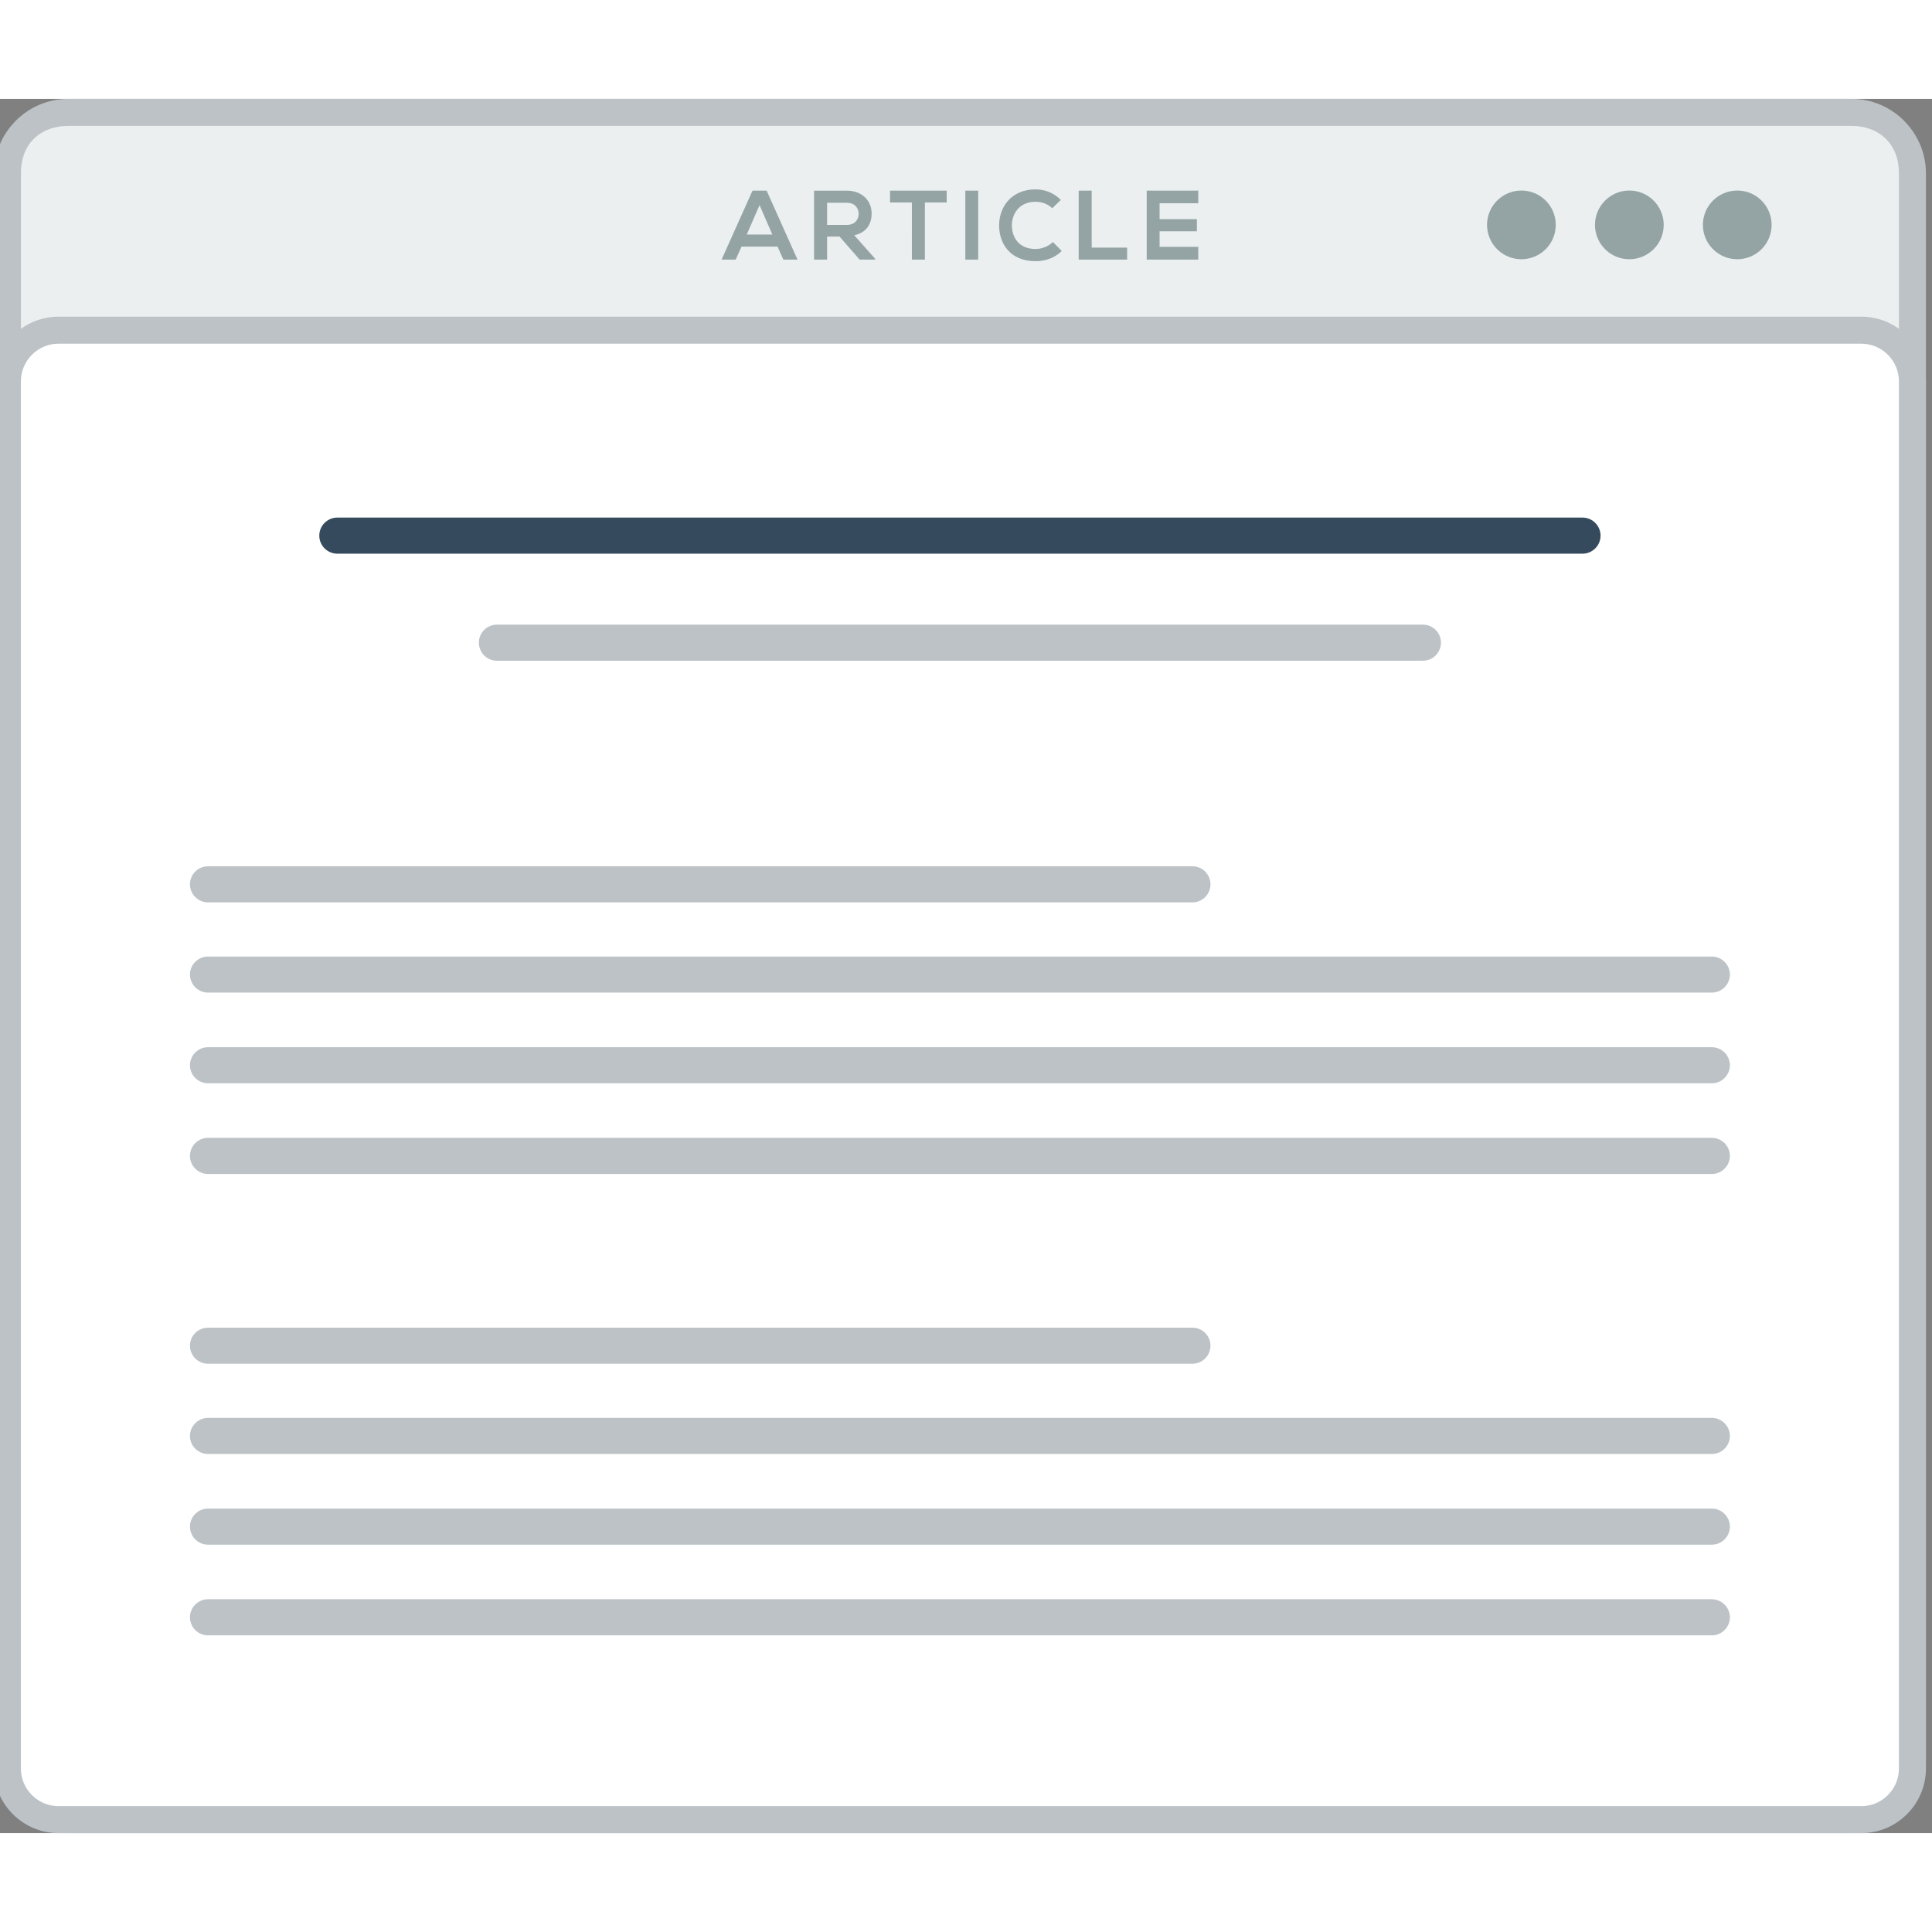 <?xml version="1.0" encoding="utf-8"?>
<!-- Generator: Adobe Illustrator 15.1.0, SVG Export Plug-In . SVG Version: 6.00 Build 0)  -->
<!DOCTYPE svg PUBLIC "-//W3C//DTD SVG 1.0//EN" "http://www.w3.org/TR/2001/REC-SVG-20010904/DTD/svg10.dtd">
<svg version="1.0" id="Layer_1" xmlns="http://www.w3.org/2000/svg" xmlns:xlink="http://www.w3.org/1999/xlink" x="0px" y="0px"
	 width="800px" height="800px" viewBox="193.087 221.071 422.278 379.053" enable-background="new 0 0 800 800" xml:space="preserve">
<rect x="193.087" y="221.071" width="422.278" height="379.053" fill="#808080" stroke="none"/>
<g>
	<path fill="#BCC2C6" d="M208.021,221.071h389.754c4.474,0,8.545,1.831,11.488,4.774v0.017c2.942,2.943,4.773,7.006,4.773,11.462
		v346.548c0,4.463-1.831,8.526-4.773,11.462v0.024c-2.943,2.942-7.015,4.766-11.488,4.766H208.021
		c-4.481,0-8.545-1.823-11.488-4.766v-0.024c-2.942-2.936-4.773-6.999-4.773-11.462V237.324c0-4.456,1.831-8.52,4.773-11.462v-0.017
		C199.477,222.902,203.54,221.071,208.021,221.071"/>
	<path fill="#EBEFF0" d="M608.135,237.324v346.548c0,6.521-4.549,10.358-10.359,10.358H208.021c-5.803,0-10.359-3.722-10.359-10.358
		V237.324c0-6.755,4.573-10.351,10.359-10.351h389.754C603.578,226.974,608.135,230.686,608.135,237.324"/>
	<path fill="#BCC2C6" d="M205.873,268.677h394.051c3.889,0,7.416,1.588,9.967,4.146c2.559,2.559,4.146,6.086,4.146,9.966v303.222
		c0,3.896-1.588,7.424-4.146,9.975c-2.551,2.558-6.078,4.138-9.967,4.138H205.873c-3.88,0-7.416-1.58-9.967-4.138
		c-2.559-2.551-4.146-6.078-4.146-9.975V282.79c0-3.88,1.588-7.408,4.146-9.966C198.457,270.265,201.993,268.677,205.873,268.677"/>
	<path fill-rule="evenodd" clip-rule="evenodd" fill="#FFFFFF" d="M205.873,274.579c-2.182,0-4.256,0.869-5.803,2.417
		c-1.538,1.546-2.416,3.62-2.416,5.794v303.222c0,2.19,0.878,4.264,2.416,5.802c1.547,1.548,3.621,2.417,5.803,2.417h394.051
		c2.184,0,4.256-0.869,5.795-2.417c1.546-1.538,2.416-3.611,2.416-5.802V282.79c0-2.182-0.87-4.248-2.416-5.794
		c-1.539-1.547-3.621-2.417-5.795-2.417H205.873z"/>
	<path fill-rule="evenodd" clip-rule="evenodd" fill="#94A4A5" d="M549.209,241.103c4.146,0,7.517,3.361,7.517,7.508
		c0,4.147-3.361,7.508-7.517,7.508c-4.147,0-7.508-3.361-7.508-7.508C541.701,244.464,545.062,241.103,549.209,241.103
		 M572.803,241.103c4.146,0,7.508,3.361,7.508,7.508c0,4.147-3.361,7.508-7.508,7.508c-4.147,0-7.516-3.361-7.516-7.508
		C565.287,244.464,568.655,241.103,572.803,241.103z M525.623,241.103c4.147,0,7.508,3.361,7.508,7.508
		c0,4.147-3.36,7.508-7.508,7.508c-4.146,0-7.516-3.361-7.516-7.508C518.107,244.464,521.477,241.103,525.623,241.103z"/>
	<path fill-rule="evenodd" clip-rule="evenodd" fill="#94A4A5" d="M454.994,253.41h-8.454v-3.403h8.152v-2.642h-8.152v-3.486h8.454
		v-2.75h-11.271c0,5.025,0,10.058,0,15.074h11.271V253.41z M428.857,241.128v15.074h10.585v-2.625h-7.741v-12.449H428.857z
		 M423.223,252.356c-0.994,0.987-2.474,1.521-3.787,1.521c-3.72,0-5.158-2.6-5.184-5.1c-0.017-2.508,1.556-5.217,5.184-5.217
		c1.313,0,2.65,0.452,3.637,1.413l1.89-1.822c-1.546-1.53-3.479-2.299-5.526-2.299c-5.435,0-7.992,3.996-7.976,7.926
		c0.024,3.913,2.392,7.767,7.976,7.767c2.174,0,4.172-0.71,5.719-2.231L423.223,252.356z M406.895,256.202v-15.074h-2.816v15.074
		H406.895z M392.397,256.202h2.843v-12.491h4.766v-2.583c-4.356,0-8.035,0-12.383,0v2.583h4.774V256.202z M378.185,243.779
		c1.781,0,2.575,1.204,2.575,2.416s-0.77,2.416-2.575,2.416h-4.322v-4.832H378.185z M384.354,256.002l-4.556-5.134
		c2.859-0.585,3.804-2.667,3.804-4.74c0-2.617-1.873-4.975-5.418-5c-2.392,0.025-4.774,0-7.165,0v15.074h2.843v-5.033h2.726
		l4.389,5.033h3.378V256.002z M361.898,250.718h-5.594l2.801-6.421L361.898,250.718z M364.307,256.202h3.093l-6.747-15.074h-3.093
		l-6.756,15.074h3.076l1.288-2.842h7.867L364.307,256.202z"/>
	<path fill-rule="evenodd" clip-rule="evenodd" fill="#BCC2C6" d="M238.554,408.533h328.688c2.167,0,3.947,1.772,3.947,3.938
		s-1.78,3.938-3.947,3.938H238.554c-2.173,0-3.946-1.772-3.946-3.938S236.381,408.533,238.554,408.533"/>
	<path fill-rule="evenodd" clip-rule="evenodd" fill="#BCC2C6" d="M238.554,428.347h328.688c2.167,0,3.947,1.772,3.947,3.946l0,0
		c0,2.166-1.78,3.938-3.947,3.938H238.554c-2.173,0-3.946-1.772-3.946-3.938l0,0C234.607,430.119,236.381,428.347,238.554,428.347"
		/>
	<path fill-rule="evenodd" clip-rule="evenodd" fill="#BCC2C6" d="M238.554,448.161h328.688c2.167,0,3.947,1.772,3.947,3.946l0,0
		c0,2.174-1.78,3.947-3.947,3.947H238.554c-2.173,0-3.946-1.773-3.946-3.947l0,0C234.607,449.934,236.381,448.161,238.554,448.161"
		/>
	<path fill-rule="evenodd" clip-rule="evenodd" fill="#BCC2C6" d="M238.554,388.802h215.169c2.165,0,3.938,1.772,3.938,3.946
		c0,2.166-1.773,3.946-3.938,3.946H238.554c-2.173,0-3.946-1.781-3.946-3.946C234.607,390.574,236.381,388.802,238.554,388.802"/>
	<path fill-rule="evenodd" clip-rule="evenodd" fill="#BCC2C6" d="M238.554,509.369h328.688c2.167,0,3.947,1.781,3.947,3.946
		c0,2.167-1.78,3.938-3.947,3.938H238.554c-2.173,0-3.946-1.771-3.946-3.938C234.607,511.15,236.381,509.369,238.554,509.369"/>
	<path fill-rule="evenodd" clip-rule="evenodd" fill="#BCC2C6" d="M238.554,529.193h328.688c2.167,0,3.947,1.772,3.947,3.946
		c0,2.165-1.78,3.938-3.947,3.938H238.554c-2.173,0-3.946-1.772-3.946-3.938C234.607,530.966,236.381,529.193,238.554,529.193"/>
	<path fill-rule="evenodd" clip-rule="evenodd" fill="#BCC2C6" d="M238.554,549.008h328.688c2.167,0,3.947,1.772,3.947,3.946l0,0
		c0,2.174-1.78,3.946-3.947,3.946H238.554c-2.173,0-3.946-1.772-3.946-3.946l0,0C234.607,550.78,236.381,549.008,238.554,549.008"/>
	<path fill-rule="evenodd" clip-rule="evenodd" fill="#BCC2C6" d="M238.554,489.647h215.169c2.165,0,3.938,1.772,3.938,3.945l0,0
		c0,2.166-1.773,3.938-3.938,3.938H238.554c-2.173,0-3.946-1.772-3.946-3.938l0,0C234.607,491.42,236.381,489.647,238.554,489.647"
		/>
	<path fill-rule="evenodd" clip-rule="evenodd" fill="#364A5E" d="M266.821,312.586h272.154c2.174,0,3.946,1.772,3.946,3.946l0,0
		c0,2.174-1.772,3.946-3.946,3.946H266.821c-2.174,0-3.946-1.772-3.946-3.946l0,0C262.875,314.359,264.647,312.586,266.821,312.586"
		/>
	<path fill-rule="evenodd" clip-rule="evenodd" fill="#BCC2C6" d="M301.693,335.988h202.401c2.174,0,3.946,1.772,3.946,3.938l0,0
		c0,2.174-1.772,3.946-3.946,3.946H301.693c-2.165,0-3.938-1.772-3.938-3.946l0,0C297.756,337.76,299.528,335.988,301.693,335.988"
		/>
</g>
</svg>

